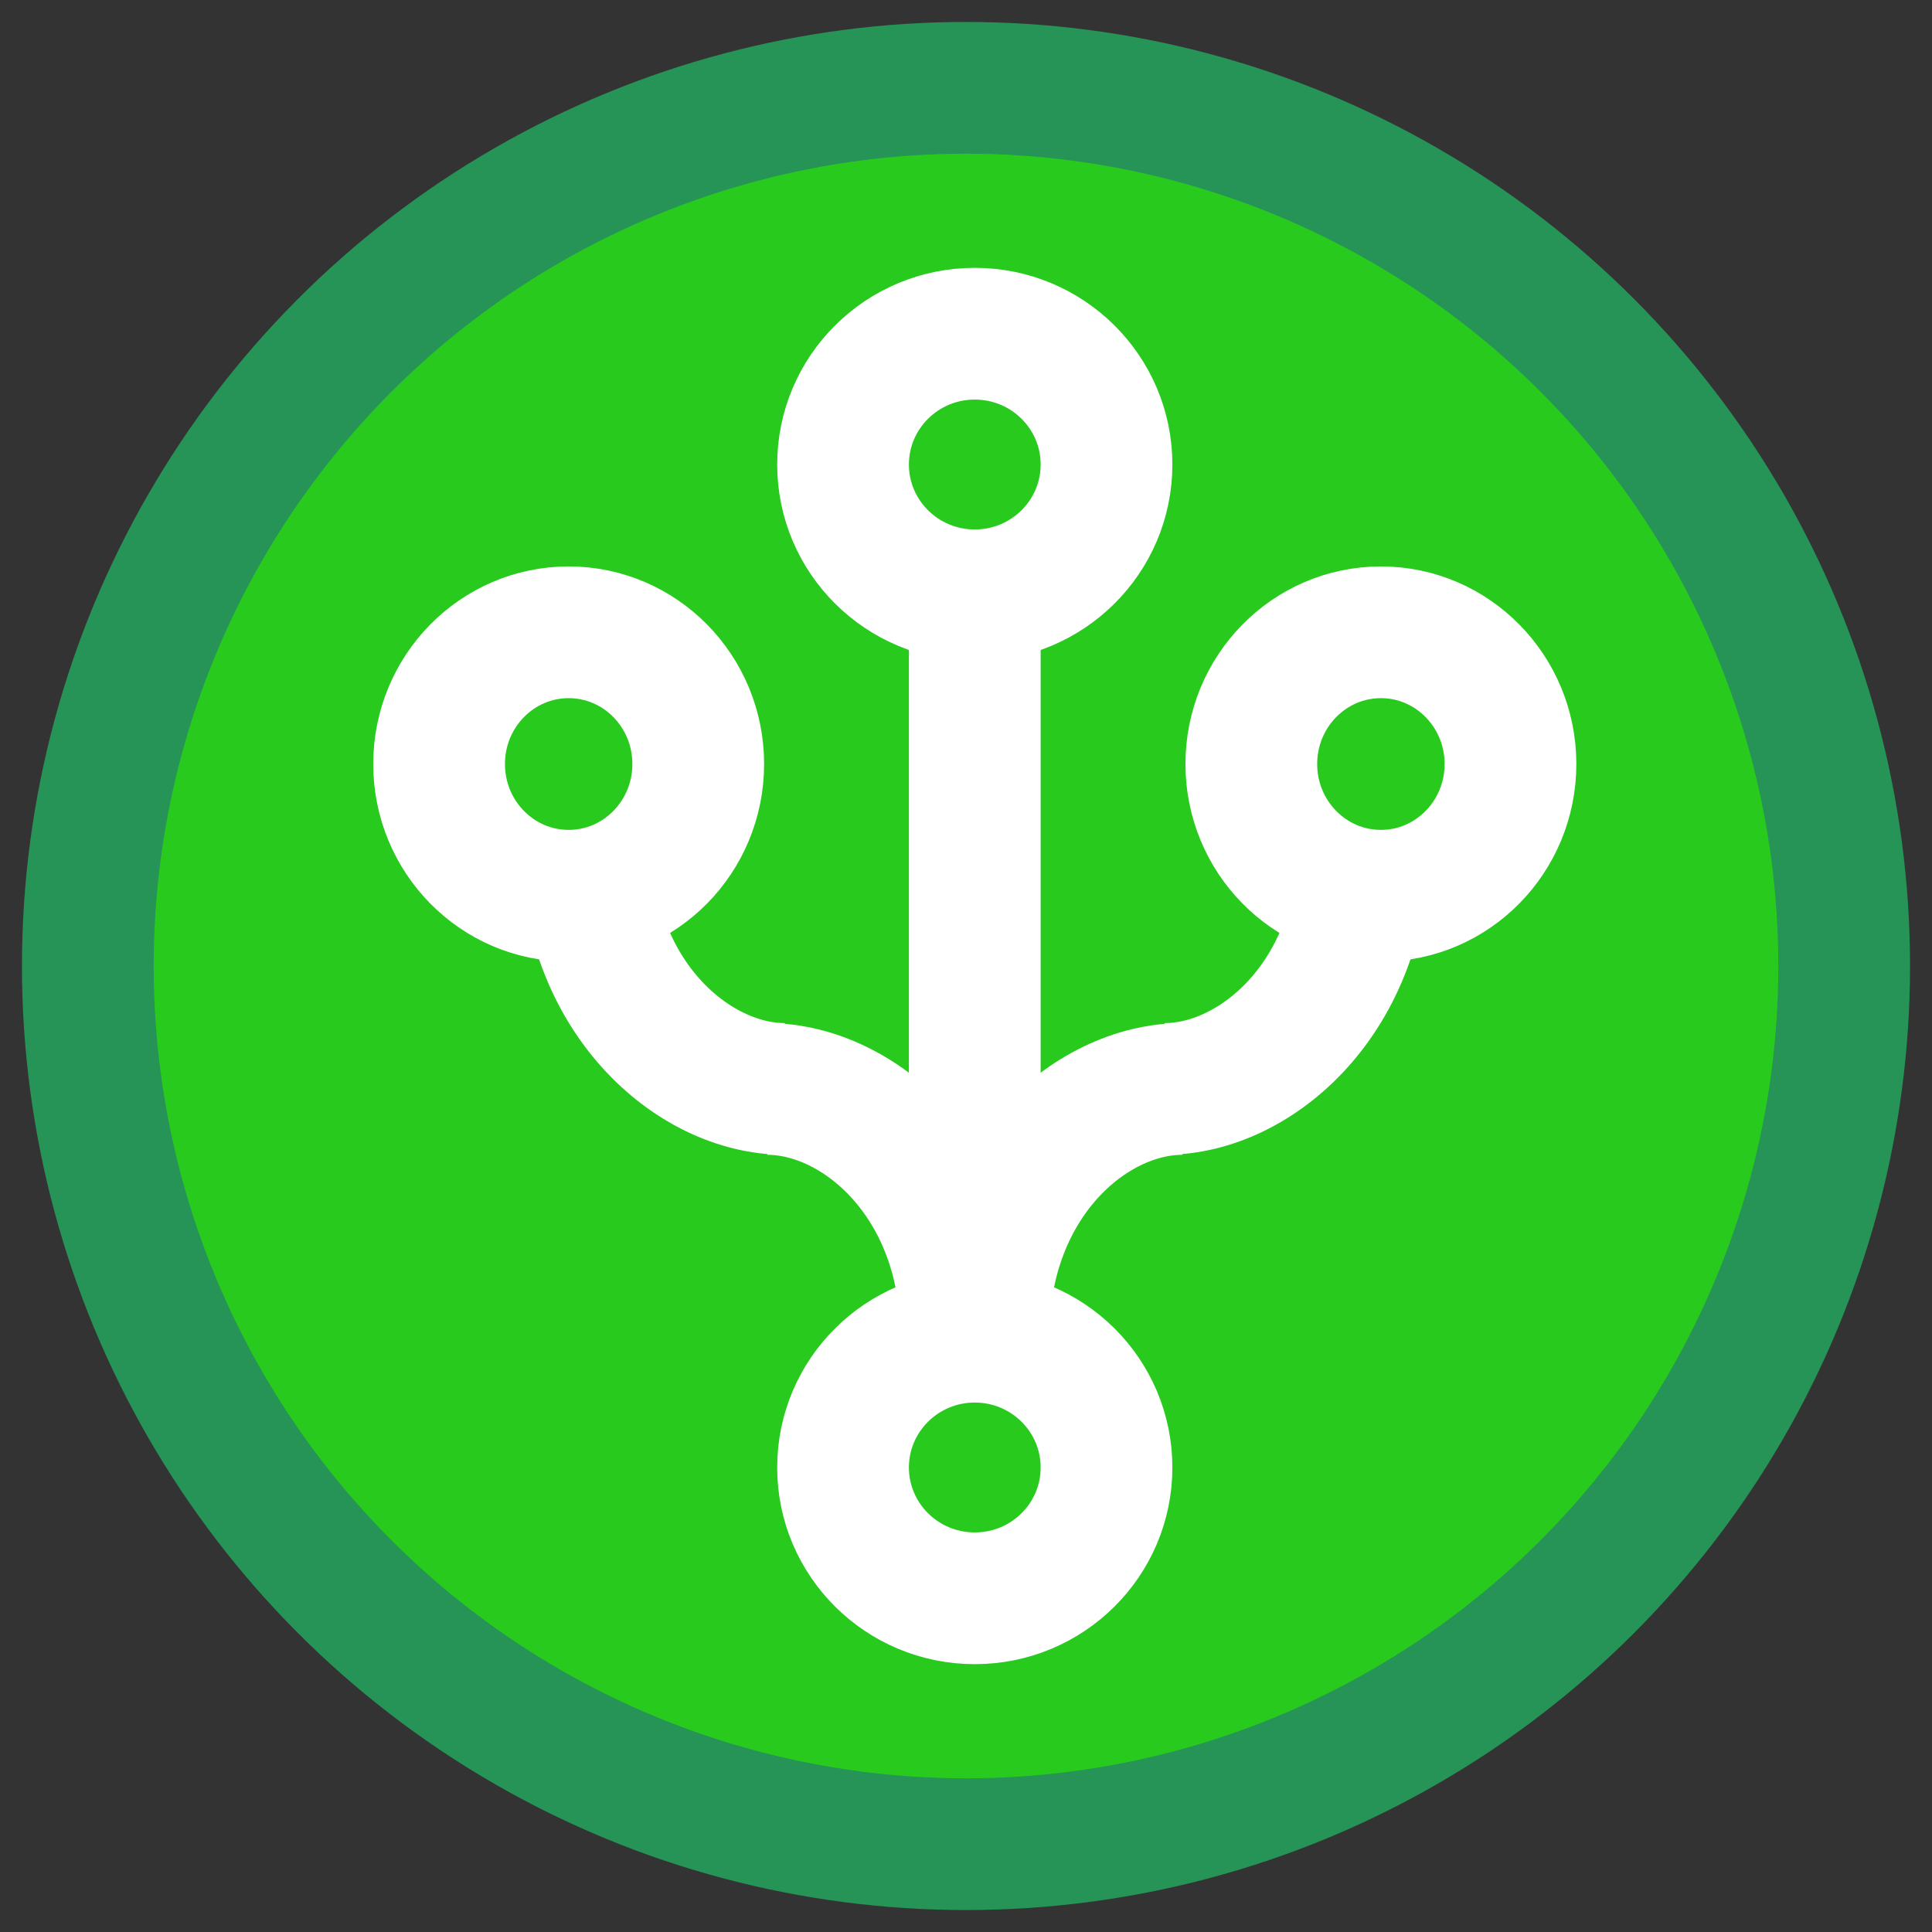<svg xmlns="http://www.w3.org/2000/svg" width="44" height="44" viewBox="0 0 44 44">
    <rect x="0" y="0" width="44" height="44" fill="#333333" stroke="none"/>
    <g fill="none" fill-rule="evenodd">
        <circle cx="20" cy="20" r="20" fill="#29CA1E" stroke="#269357" stroke-width="3" transform="translate(2 2)"/>
        <g stroke="#FFF" stroke-width="3" transform="translate(10 7.6)">
            <ellipse cx="2.951" cy="9.8" rx="2.951" ry="3" transform="matrix(-1 0 0 1 5.902 0)"/>
            <path d="M3.35 11.6c0 3.475 2.419 5.6 4.525 5.6M12 22.8c0-3.475-2.418-5.6-4.525-5.6"/>
            <ellipse cx="21.449" cy="9.8" rx="2.951" ry="3"/>
            <path d="M21.05 11.6c0 3.475-2.419 5.6-4.525 5.6M12.4 22.8c0-3.475 2.418-5.6 4.525-5.6M12.2 5.859v17.483"/>
            <ellipse cx="12.2" cy="2.979" rx="3" ry="2.979"/>
            <ellipse cx="12.2" cy="25.821" rx="3" ry="2.979"/>
        </g>
    </g>
</svg>
